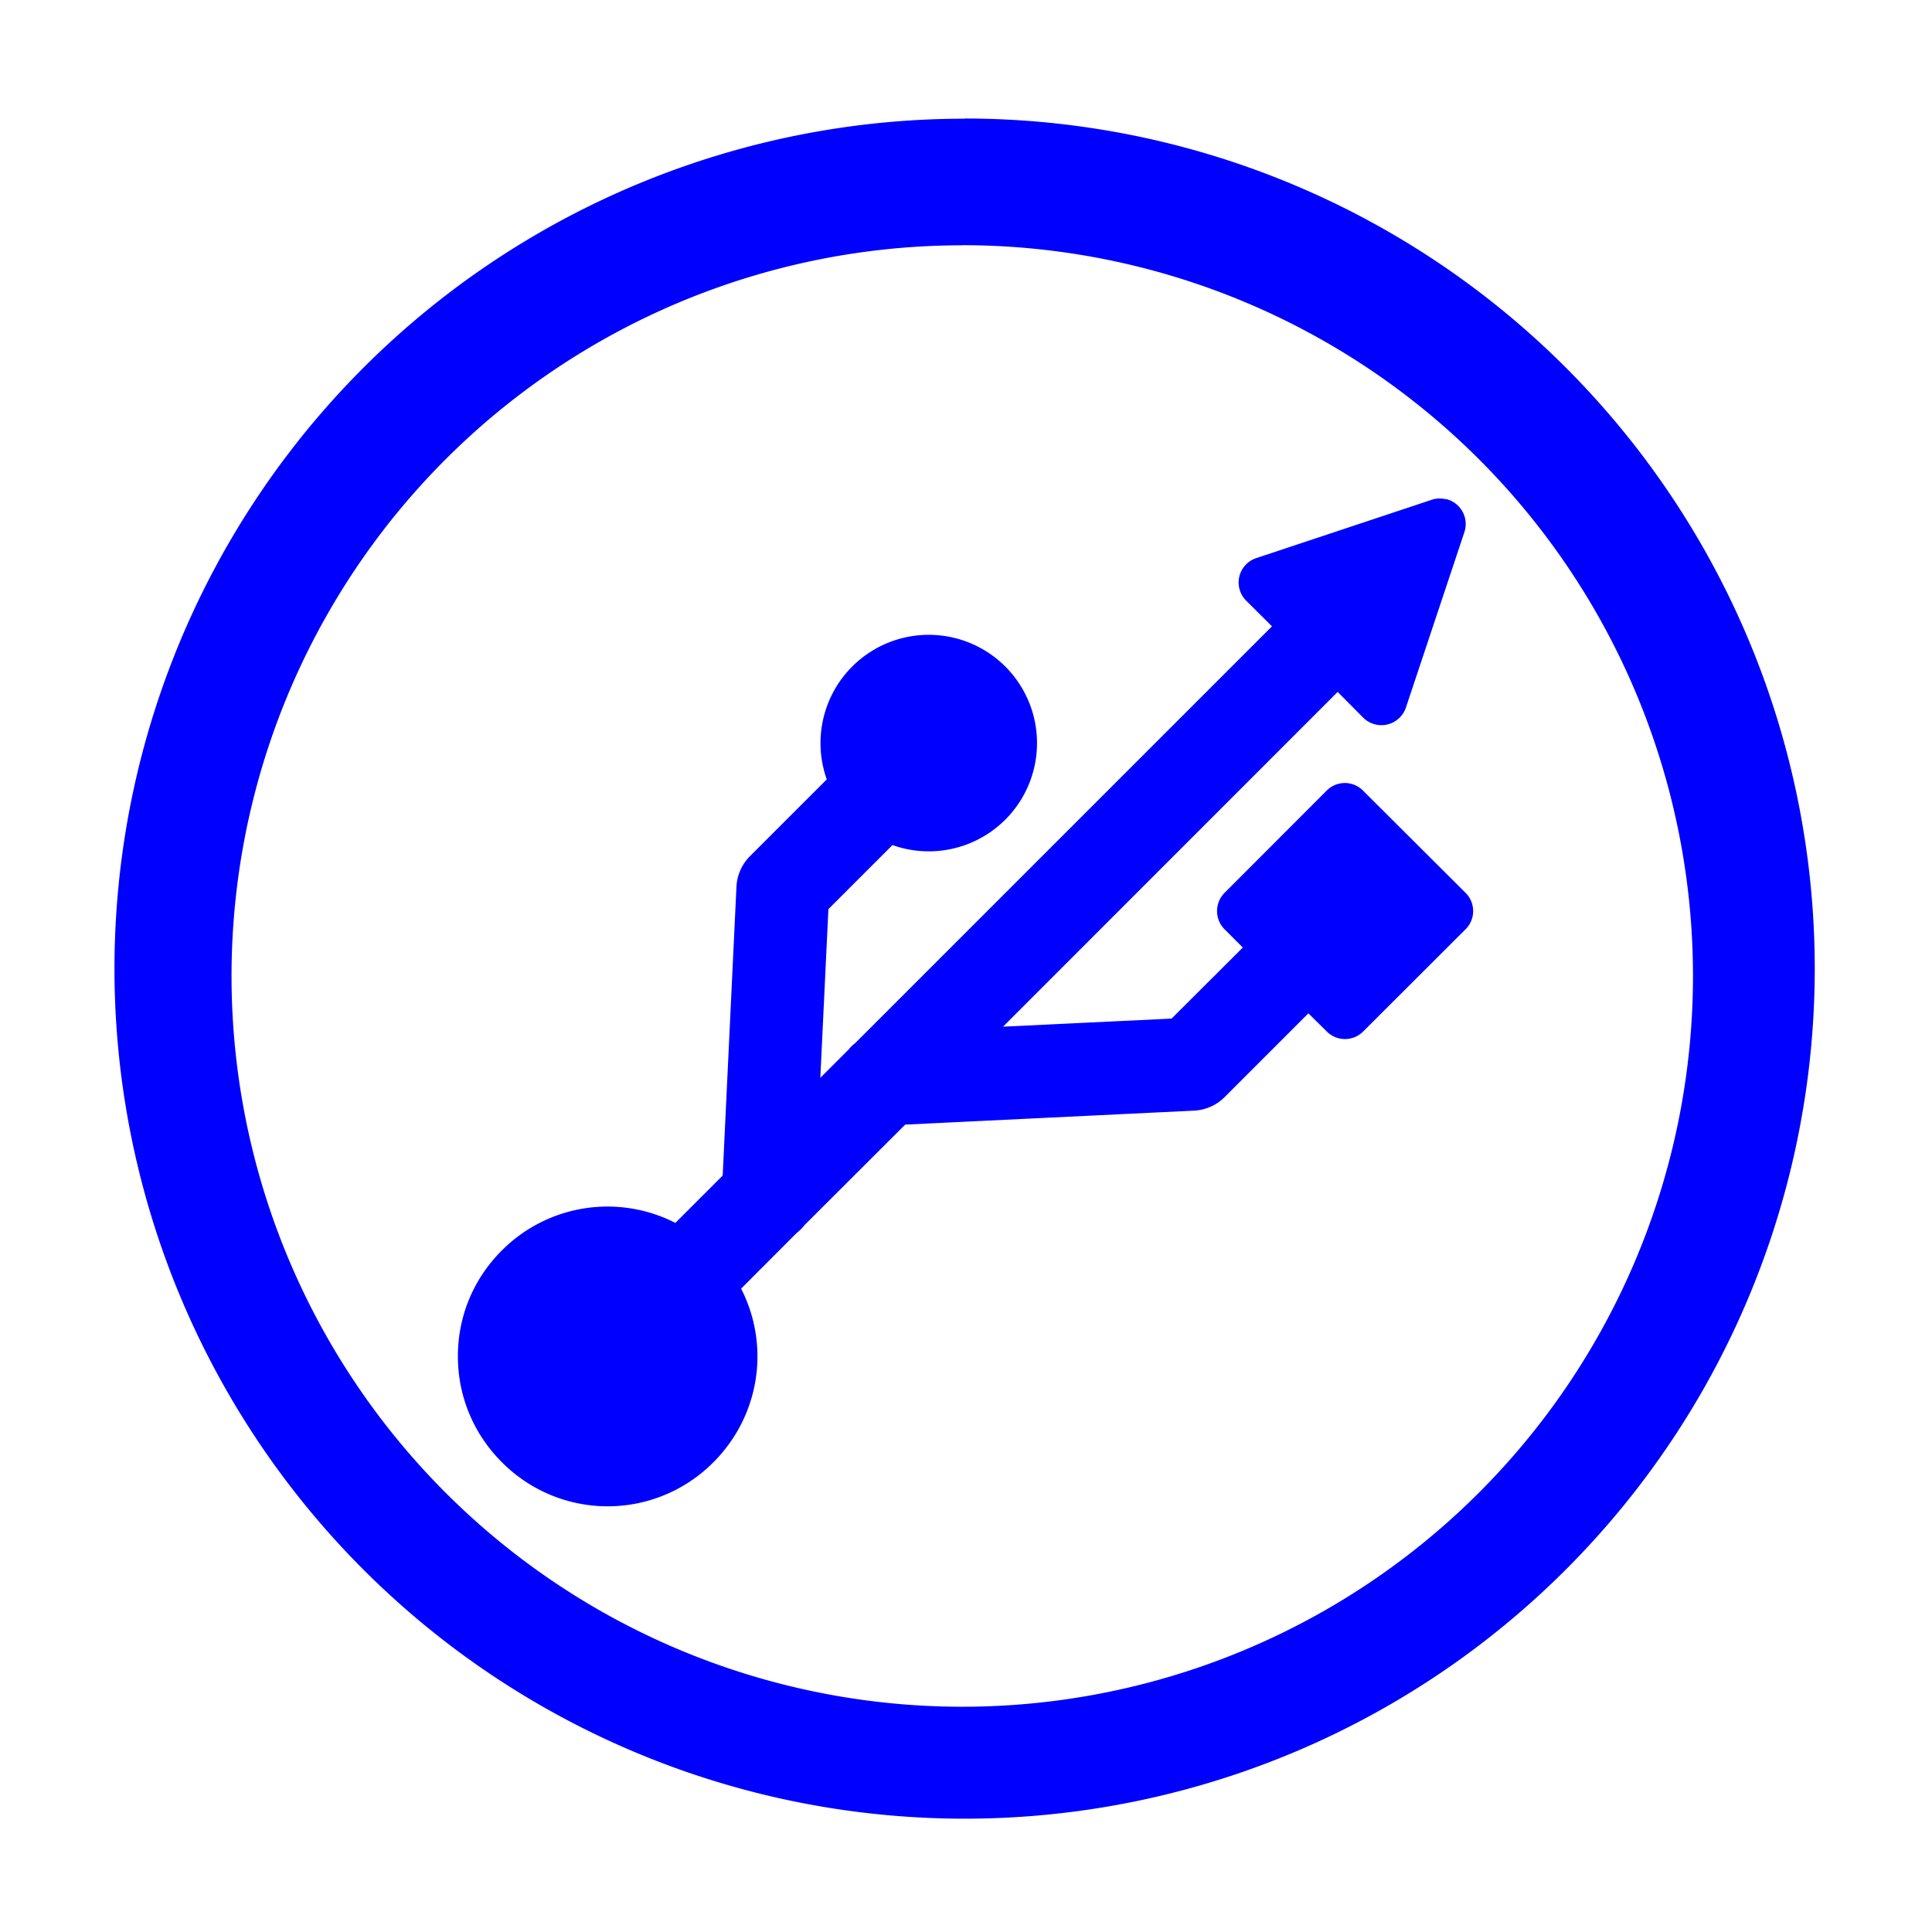 <?xml version="1.0" encoding="UTF-8" standalone="no"?>
<!-- Created with Inkscape (http://www.inkscape.org/) -->

<svg
   xmlns:dc="http://purl.org/dc/elements/1.1/"
   xmlns:cc="http://creativecommons.org/ns#"
   xmlns:rdf="http://www.w3.org/1999/02/22-rdf-syntax-ns#"
   xmlns:svg="http://www.w3.org/2000/svg"
   xmlns="http://www.w3.org/2000/svg"
   xmlns:sodipodi="http://sodipodi.sourceforge.net/DTD/sodipodi-0.dtd"
   xmlns:inkscape="http://www.inkscape.org/namespaces/inkscape"
   width="32"
   height="32"
   id="svg3869"
   version="1.1"
   inkscape:version="0.92.4 (5da689c313, 2019-01-14)"
   sodipodi:docname="device.svg"
   viewBox="0 0 32 32">
  <defs
     id="defs3871">
    <style
       type="text/css"
       id="current-color-scheme">
      .ColorScheme-Text {
        color:#00ff00;
      }
      .ColorScheme-Background {
        color:#ff0000;
      }
      .ColorScheme-Highlight {
        color:#0000ff;
      }
      .ColorScheme-ButtonHover {
        color:#ffff00;
      }
      .ColorScheme-ButtonFocus{
        color:#ff00ff;
      }
      .ColorScheme-NegativeText {
        color:#00ffff;
      }
  </style>
  </defs>
  <sodipodi:namedview
     id="base"
     pagecolor="#ffffff"
     bordercolor="#666666"
     borderopacity="1.0"
     inkscape:pageopacity="0.0"
     inkscape:pageshadow="2"
     inkscape:zoom="2.03125"
     inkscape:cx="71.495891"
     inkscape:cy="16"
     inkscape:document-units="px"
     inkscape:current-layer="layer1"
     showgrid="true"
     fit-margin-top="0"
     fit-margin-left="0"
     fit-margin-right="0"
     fit-margin-bottom="0"
     inkscape:window-width="1366"
     inkscape:window-height="717"
     inkscape:window-x="0"
     inkscape:window-y="25"
     inkscape:window-maximized="1"
     inkscape:showpageshadow="false"
     showguides="true"
     inkscape:guide-bbox="true">
    <inkscape:grid
       type="xygrid"
       id="grid4132"
       originx="5"
       originy="5" />
    <sodipodi:guide
       position="7,25"
       orientation="18,0"
       id="guide4138" />
    <sodipodi:guide
       position="7,7"
       orientation="0,18"
       id="guide4140" />
    <sodipodi:guide
       position="25,7"
       orientation="-18,0"
       id="guide4142" />
    <sodipodi:guide
       position="25,25"
       orientation="0,-18"
       id="guide4144" />
    <sodipodi:guide
       position="8,24"
       orientation="16,0"
       id="guide4146" />
    <sodipodi:guide
       position="8,8"
       orientation="0,16"
       id="guide4148" />
    <sodipodi:guide
       position="24,8"
       orientation="-16,0"
       id="guide4150" />
    <sodipodi:guide
       position="24,24"
       orientation="0,-16"
       id="guide4152" />
    <sodipodi:guide
       position="0,32"
       orientation="32,0"
       id="guide4180" />
    <sodipodi:guide
       position="0,-2.6171875e-06"
       orientation="0,32"
       id="guide4182" />
    <sodipodi:guide
       position="32,-2.6171875e-06"
       orientation="-32,0"
       id="guide4184" />
    <sodipodi:guide
       position="32,32"
       orientation="0,-32"
       id="guide4186" />
    <sodipodi:guide
       position="2,30"
       orientation="28,0"
       id="guide4188" />
    <sodipodi:guide
       position="2,2"
       orientation="0,28"
       id="guide4190" />
    <sodipodi:guide
       position="30,2"
       orientation="-28,0"
       id="guide4192" />
    <sodipodi:guide
       position="30,30"
       orientation="0,-28"
       id="guide4194" />
    <sodipodi:guide
       position="48,27"
       orientation="1,0"
       id="guide869"
       inkscape:locked="false" />
    <sodipodi:guide
       position="37,16"
       orientation="0,1"
       id="guide871"
       inkscape:locked="false" />
    <sodipodi:guide
       position="74,23"
       orientation="1,0"
       id="guide885"
       inkscape:locked="false" />
  </sodipodi:namedview>
  <g
     inkscape:label="Capa 1"
     inkscape:groupmode="layer"
     id="layer1"
     transform="translate(-321,-529.362)">
    <g
       id="22-22-device-notifier">
      <rect
         y="534.362"
         x="358"
         height="22"
         width="22"
         id="rect4157"
         style="opacity:0.2;fill:none;fill-opacity:1;stroke:none" />
      <path
         id="path2"
         d="m 376.275,537.641 a 0.38,0.38 0 0 0 -0.11,0.025 l -2.677,0.887 a 0.397,0.397 0 0 0 -0.152,0.659 l 0.389,0.389 -6.377,6.368 a 0.625,0.625 0 0 0 -0.068,0.068 l -0.017,0.017 -0.017,0.017 -0.431,0.439 0.127,-2.584 0.971,-0.98 a 1.655,1.655 0 1 0 -1.005,-1.013 l -1.182,1.182 a 0.709,0.709 0 0 0 -0.203,0.464 l -0.211,4.426 -0.718,0.718 a 2.28,2.28 0 0 0 -2.66,0.422 2.272,2.272 0 0 0 0,3.243 2.28,2.28 0 0 0 3.243,0 2.28,2.28 0 0 0 0.422,-2.66 l 0.845,-0.845 a 0.701,0.701 0 0 0 0.127,-0.127 l 1.537,-1.537 4.417,-0.211 a 0.709,0.709 0 0 0 0.473,-0.203 l 1.284,-1.284 0.279,0.27 a 0.397,0.397 0 0 0 0.557,0 l 1.571,-1.554 a 0.397,0.397 0 0 0 0,-0.557 l -1.579,-1.571 a 0.389,0.389 0 0 0 -0.557,0 l -1.571,1.562 a 0.397,0.397 0 0 0 0,0.557 l 0.279,0.279 -1.098,1.098 -2.568,0.118 5.118,-5.127 0.388,0.397 a 0.397,0.397 0 0 0 0.659,-0.152 l 0.895,-2.686 a 0.397,0.397 0 0 0 -0.279,-0.507 0.372,0.372 0 0 0 -0.11,0 z"
         style="fill:currentColor;stroke-width:0.693"
         class="ColorScheme-Highlight"
         inkscape:connector-curvature="0" />
    </g>
    <g
       id="device-notifier">
      <rect
         y="529.362"
         x="321"
         height="32"
         width="32"
         id="rect4151"
         style="opacity:0.2;fill:none;fill-opacity:1;stroke:none" />
      <path
         id="path2-3"
         d="m 336.977,531.328 a 14.081,14.081 0 0 0 -14.081,14.081 14.081,14.081 0 0 0 14.081,14.076 14.081,14.081 0 0 0 14.081,-14.079 14.081,14.081 0 0 0 -14.081,-14.081 z m -0.04,2.095 a 12.104,12.104 0 0 1 12.104,12.104 12.104,12.104 0 0 1 -12.104,12.104 12.104,12.104 0 0 1 -12.102,-12.104 12.104,12.104 0 0 1 12.102,-12.102 z m 7.893,4.195 a 0.412,0.412 0 0 0 -0.116,0.022 l -2.903,0.965 a 0.425,0.425 0 0 0 -0.166,0.71 l 0.423,0.421 -6.899,6.899 a 0.676,0.676 0 0 0 -0.083,0.076 l -0.009,0.008 c -0.007,0.007 -0.013,0.02 -0.022,0.027 l -0.468,0.468 0.134,-2.794 1.061,-1.061 a 1.793,1.793 0 1 0 -1.088,-1.088 l -1.272,1.272 a 0.768,0.768 0 0 0 -0.224,0.508 l -0.228,4.782 -0.784,0.784 a 2.469,2.469 0 0 0 -2.874,0.457 c -0.47,0.468 -0.728,1.09 -0.728,1.753 0,0.663 0.26,1.285 0.728,1.753 a 2.467,2.467 0 0 0 3.506,0 c 0.77,-0.772 0.94,-1.93 0.457,-2.874 l 0.918,-0.92 a 0.761,0.761 0 0 0 0.134,-0.134 l 1.666,-1.663 4.777,-0.231 a 0.768,0.768 0 0 0 0.513,-0.224 l 1.388,-1.388 0.304,0.3 a 0.425,0.425 0 0 0 0.604,0 l 1.695,-1.692 a 0.425,0.425 0 0 0 0,-0.604 l -1.697,-1.692 a 0.423,0.423 0 0 0 -0.604,0 l -1.69,1.692 a 0.428,0.428 0 0 0 0,0.604 l 0.302,0.302 -1.18,1.177 -2.792,0.134 5.543,-5.545 0.421,0.425 a 0.428,0.428 0 0 0 0.71,-0.168 l 0.967,-2.901 a 0.425,0.425 0 0 0 -0.307,-0.551 v 0.004 a 0.398,0.398 0 0 0 -0.116,-0.011 z"
         style="fill:currentColor;stroke-width:2.239"
         class="ColorScheme-Highlight"
         inkscape:connector-curvature="0" />
    </g>
    <g
       id="16-16-device-notifier">
      <rect
         style="opacity:0.2;fill:none;fill-opacity:1;stroke:none"
         id="rect4182"
         width="16"
         height="16"
         x="387"
         y="537.362" />
      <path
         id="path2-6"
         d="m 400.595,539.391 a 0.294,0.294 0 0 0 -0.085,0.019 l -2.073,0.687 a 0.307,0.307 0 0 0 -0.118,0.51 l 0.301,0.301 -4.938,4.932 a 0.484,0.484 0 0 0 -0.052,0.052 l -0.013,0.013 -0.013,0.013 -0.334,0.34 0.098,-2.001 0.752,-0.759 a 1.282,1.282 0 1 0 -0.778,-0.785 l -0.916,0.916 a 0.549,0.549 0 0 0 -0.157,0.36 l -0.164,3.427 -0.556,0.556 a 1.766,1.766 0 0 0 -2.06,0.327 1.759,1.759 0 0 0 0,2.512 1.766,1.766 0 0 0 2.512,0 1.766,1.766 0 0 0 0.327,-2.06 l 0.654,-0.654 a 0.543,0.543 0 0 0 0.098,-0.098 l 1.19,-1.19 3.421,-0.164 a 0.549,0.549 0 0 0 0.366,-0.157 l 0.994,-0.994 0.216,0.209 a 0.307,0.307 0 0 0 0.432,0 l 1.217,-1.203 a 0.307,0.307 0 0 0 0,-0.432 l -1.223,-1.217 a 0.301,0.301 0 0 0 -0.432,0 l -1.217,1.21 a 0.307,0.307 0 0 0 0,0.432 l 0.216,0.216 -0.85,0.85 -1.988,0.092 3.964,-3.97 0.301,0.307 a 0.307,0.307 0 0 0 0.51,-0.118 l 0.693,-2.08 a 0.307,0.307 0 0 0 -0.216,-0.392 0.288,0.288 0 0 0 -0.085,0 z"
         style="fill:currentColor;stroke-width:0.536"
         class="ColorScheme-Highlight"
         inkscape:connector-curvature="0" />
    </g>
  </g>
</svg>
